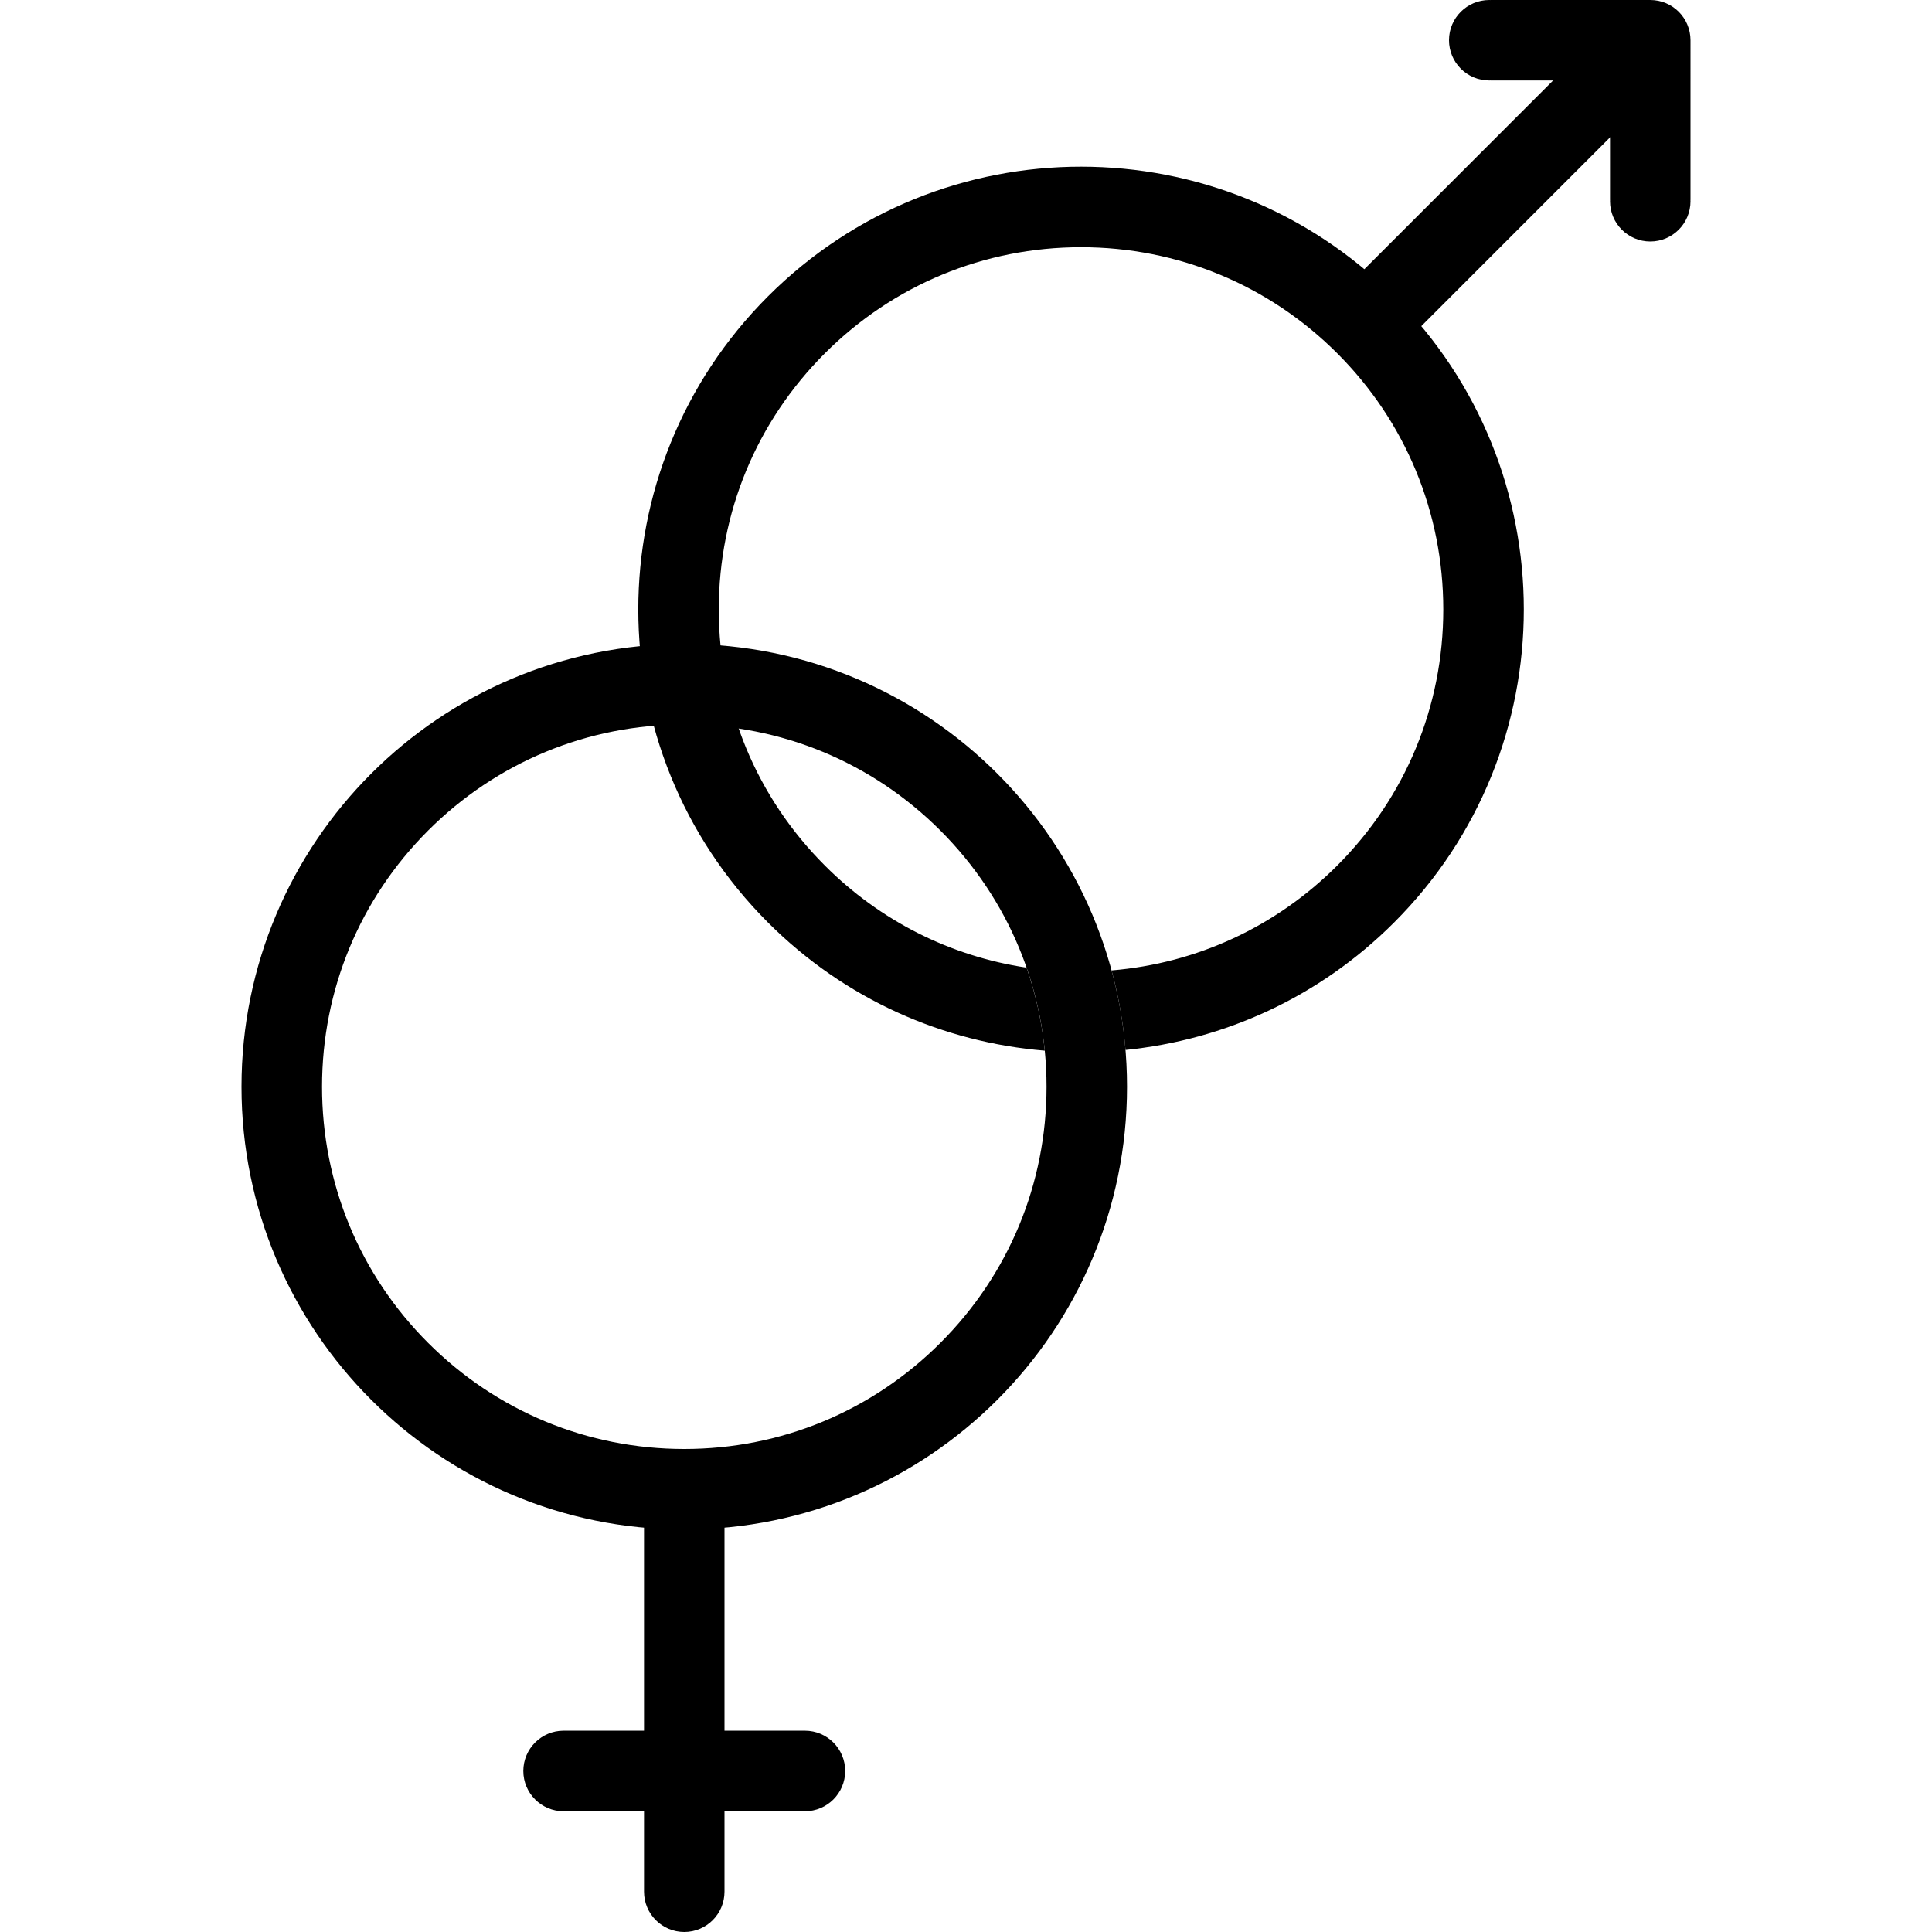 <!DOCTYPE svg PUBLIC "-//W3C//DTD SVG 1.1//EN" "http://www.w3.org/Graphics/SVG/1.1/DTD/svg11.dtd">
<svg height="200px" width="200px" version="1.1" id="Layer_1" xmlns="http://www.w3.org/2000/svg" xmlns:xlink="http://www.w3.org/1999/xlink" viewBox="0 0 511.982 511.982" xml:space="preserve" fill="#000000" stroke="#000000" stroke-width="0">
<g id="SVGRepo_bgCarrier" stroke-width="0"/>
<g id="SVGRepo_iconCarrier"> <path style="fill:#000000;" d="M170.666,396.642v104.669c0,5.89,4.781,10.671,10.672,10.671c5.89,0,10.656-4.781,10.656-10.671 V396.642H170.666z"/> <polygon style="fill:#000000;" points="370.862,92.216 355.769,77.122 428.845,4.062 443.922,19.139 "/> <path style="fill:#000000;" d="M447.984,10.655c0-5.89-4.766-10.655-10.655-10.655l0,0h-42.343v0.016C394.877,0,394.767,0,394.658,0 c-5.891,0-10.671,4.766-10.671,10.655c0,5.891,4.78,10.672,10.671,10.672c0.109,0,0.219-0.016,0.328-0.016v0.016h31.672v31.671 h0.016c0,0.109-0.016,0.219-0.016,0.328c0,5.891,4.78,10.672,10.671,10.672c5.89,0,10.655-4.781,10.655-10.672 c0-0.109-0.016-0.219-0.016-0.328h0.016V10.655z"/> <g> <path style="fill:#000000;" d="M181.338,170.65c-64.811,0-117.34,52.529-117.34,117.34c0,64.794,52.529,117.323,117.34,117.323 c64.794,0,117.324-52.529,117.324-117.323C298.662,223.179,246.132,170.65,181.338,170.65z M249.21,355.862 c-18.125,18.125-42.233,28.125-67.873,28.125c-25.656,0-49.749-10-67.889-28.125C95.323,337.738,85.34,313.63,85.34,287.99 c0-25.655,9.984-49.748,28.108-67.889c18.14-18.124,42.233-28.108,67.889-28.108c25.64,0,49.748,9.984,67.873,28.108 c18.125,18.141,28.124,42.233,28.124,67.889C277.334,313.63,267.335,337.738,249.21,355.862z"/> <path style="fill:#000000;" d="M213.305,479.983h-63.951c-5.891,0-10.672-4.781-10.672-10.672s4.781-10.671,10.672-10.671h63.951 c5.891,0,10.672,4.78,10.672,10.671S219.196,479.983,213.305,479.983z"/> </g> <path style="fill:#000000;" d="M369.441,78.544c-22.906-22.921-52.937-34.374-82.967-34.374s-60.045,11.453-82.966,34.374 c-45.811,45.811-45.811,120.105,0,165.916c20.468,20.469,46.608,31.78,73.356,33.968c-0.75-7.562-2.375-14.937-4.828-21.999 c-20.155-3.031-38.764-12.359-53.435-27.046c-18.14-18.125-28.124-42.233-28.124-67.873c0-25.655,9.984-49.764,28.124-67.888 c18.125-18.125,42.233-28.109,67.873-28.109c25.641,0,49.748,9.984,67.889,28.109c18.124,18.124,28.108,42.232,28.108,67.888 c0,25.64-9.984,49.748-28.108,67.873c-16.219,16.218-37.202,25.905-59.795,27.78c1.844,6.797,3.094,13.843,3.688,21.077 c25.999-2.609,51.279-13.858,71.186-33.78C415.267,198.649,415.267,124.354,369.441,78.544z"/> <g> </g> <g> </g> <g> </g> <g> </g> <g> </g> <g> </g> <g> </g> <g> </g> <g> </g> <g> </g> <g> </g> <g> </g> <g> </g> <g> </g> <g> </g> </g>
</svg>
